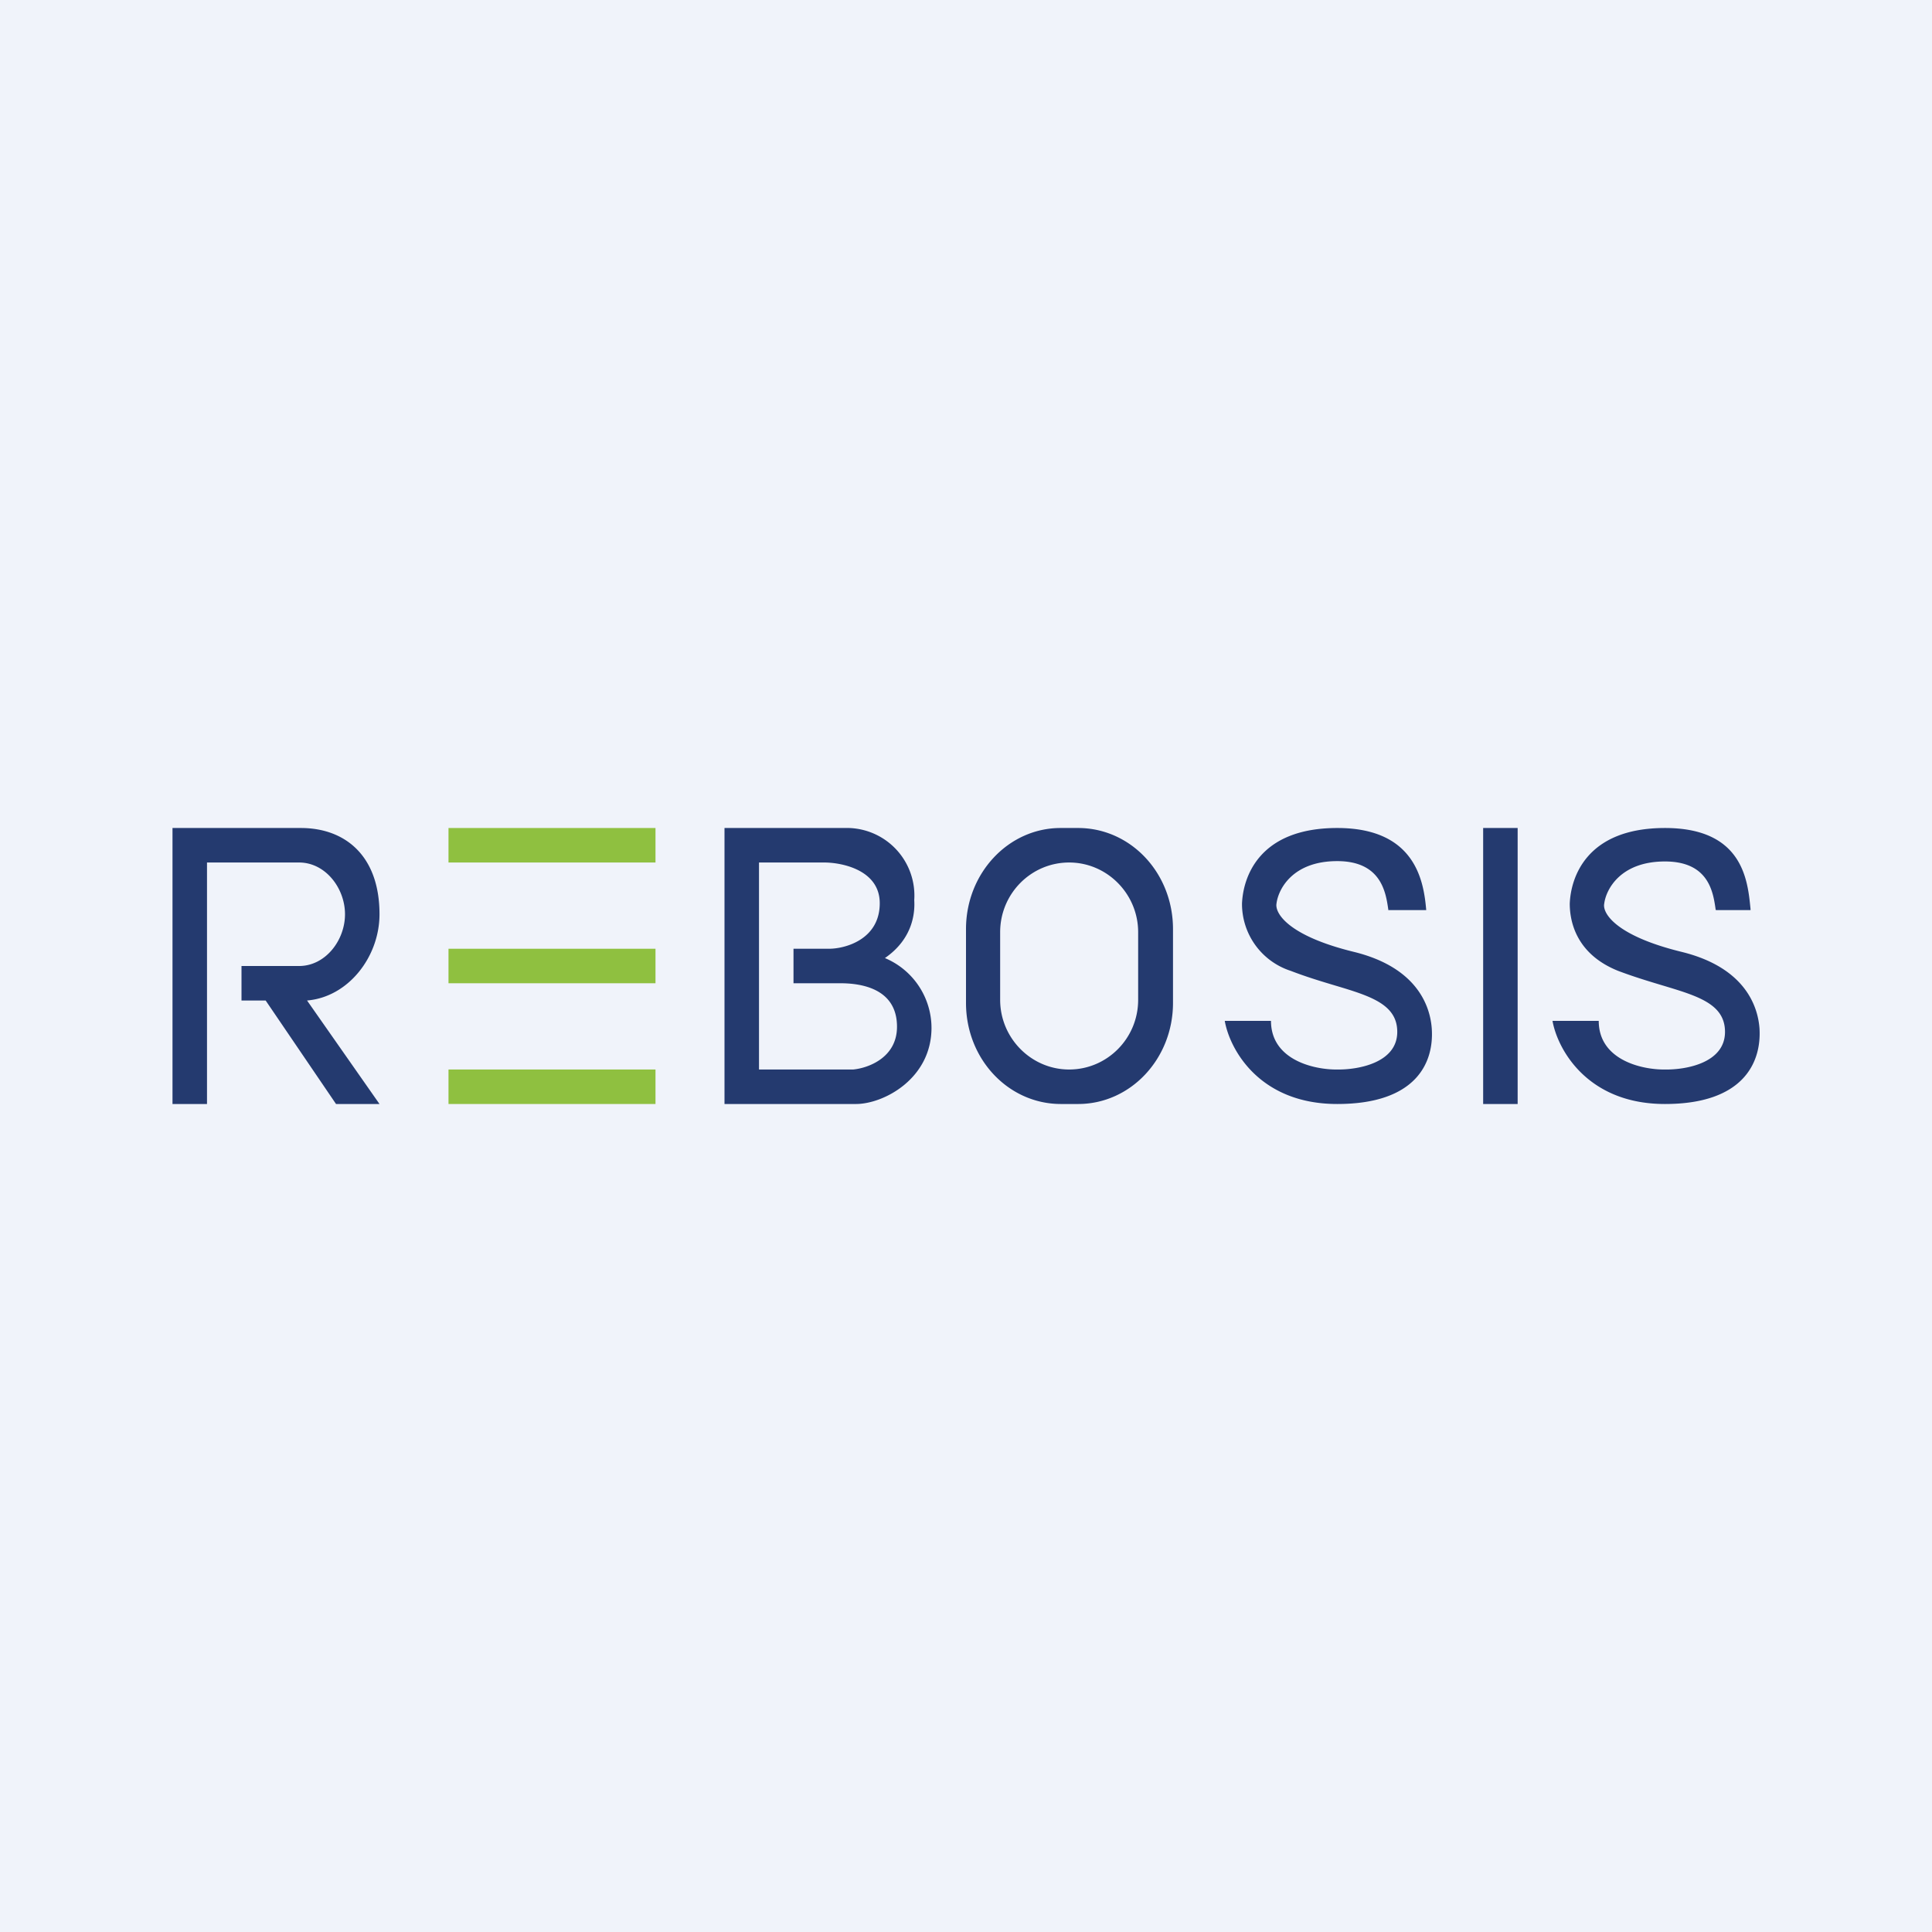 <!-- by TradingView --><svg width="56" height="56" viewBox="0 0 56 56" xmlns="http://www.w3.org/2000/svg"><path fill="#F0F3FA" d="M0 0h56v56H0z"/><path fill-rule="evenodd" d="M5 24v8h1v-7h2.67c.76 0 1.33.74 1.33 1.5S9.43 28 8.67 28H7v1h.7l2.04 3H11l-2.1-3c1.2-.1 2.1-1.27 2.1-2.5 0-1.7-1-2.5-2.28-2.5H5Zm19.61 0H21v8h3.81c.8 0 2.19-.73 2.19-2.21a2.2 2.2 0 0 0-1.35-2.02c.84-.58.87-1.36.85-1.68A1.96 1.96 0 0 0 24.61 24ZM22 31v-6h1.89c.52 0 1.61.22 1.61 1.18 0 1.05-1 1.32-1.47 1.32H23v1h1.36c.56 0 1.64.13 1.64 1.26 0 .9-.84 1.2-1.27 1.24H22Zm19.34-4.62h-1.1v-.02c-.07-.47-.19-1.4-1.48-1.4-1.3 0-1.71.82-1.76 1.23-.05.27.32.93 2.24 1.4 1.92.47 2.22 1.67 2.26 2.22.07 1-.46 2.19-2.74 2.19-2.27 0-3.12-1.6-3.26-2.41h1.34c0 1.15 1.28 1.42 1.92 1.41.6.01 1.74-.19 1.74-1.09 0-.8-.78-1.04-1.82-1.35-.4-.12-.83-.25-1.27-.42A2.04 2.04 0 0 1 36 26.19c.03-.73.46-2.19 2.76-2.19s2.51 1.59 2.58 2.38Zm8.4 0h1v-.03c-.08-.8-.2-2.35-2.48-2.35-2.3 0-2.73 1.46-2.76 2.19 0 .44.13 1.44 1.4 1.95.45.17.88.3 1.28.42 1.03.31 1.82.54 1.82 1.35 0 .9-1.13 1.1-1.74 1.09-.64.01-1.92-.26-1.92-1.41H45c.14.8.99 2.41 3.26 2.41 2.27 0 2.8-1.2 2.74-2.19-.04-.55-.34-1.75-2.26-2.22-1.92-.47-2.3-1.13-2.24-1.4.05-.4.46-1.22 1.76-1.22 1.29 0 1.4.92 1.47 1.4ZM30.74 24C29.23 24 28 25.31 28 26.93v2.14C28 30.7 29.23 32 30.75 32h.5c1.52 0 2.75-1.31 2.75-2.93v-2.14C34 25.3 32.77 24 31.25 24h-.5Zm.25 1c-1.1 0-2 .9-2 2.02v1.96c0 1.11.9 2.02 2 2.02s2-.9 2-2.02v-1.96c0-1.11-.9-2.02-2-2.02Zm13-1h-1v8h1v-8Z" fill="#243A6F"/><path d="M13 24h6v1h-6v-1Zm0 3.5h6v1h-6v-1Zm6 3.5h-6v1h6v-1Z" fill="#8FC040"/></svg>